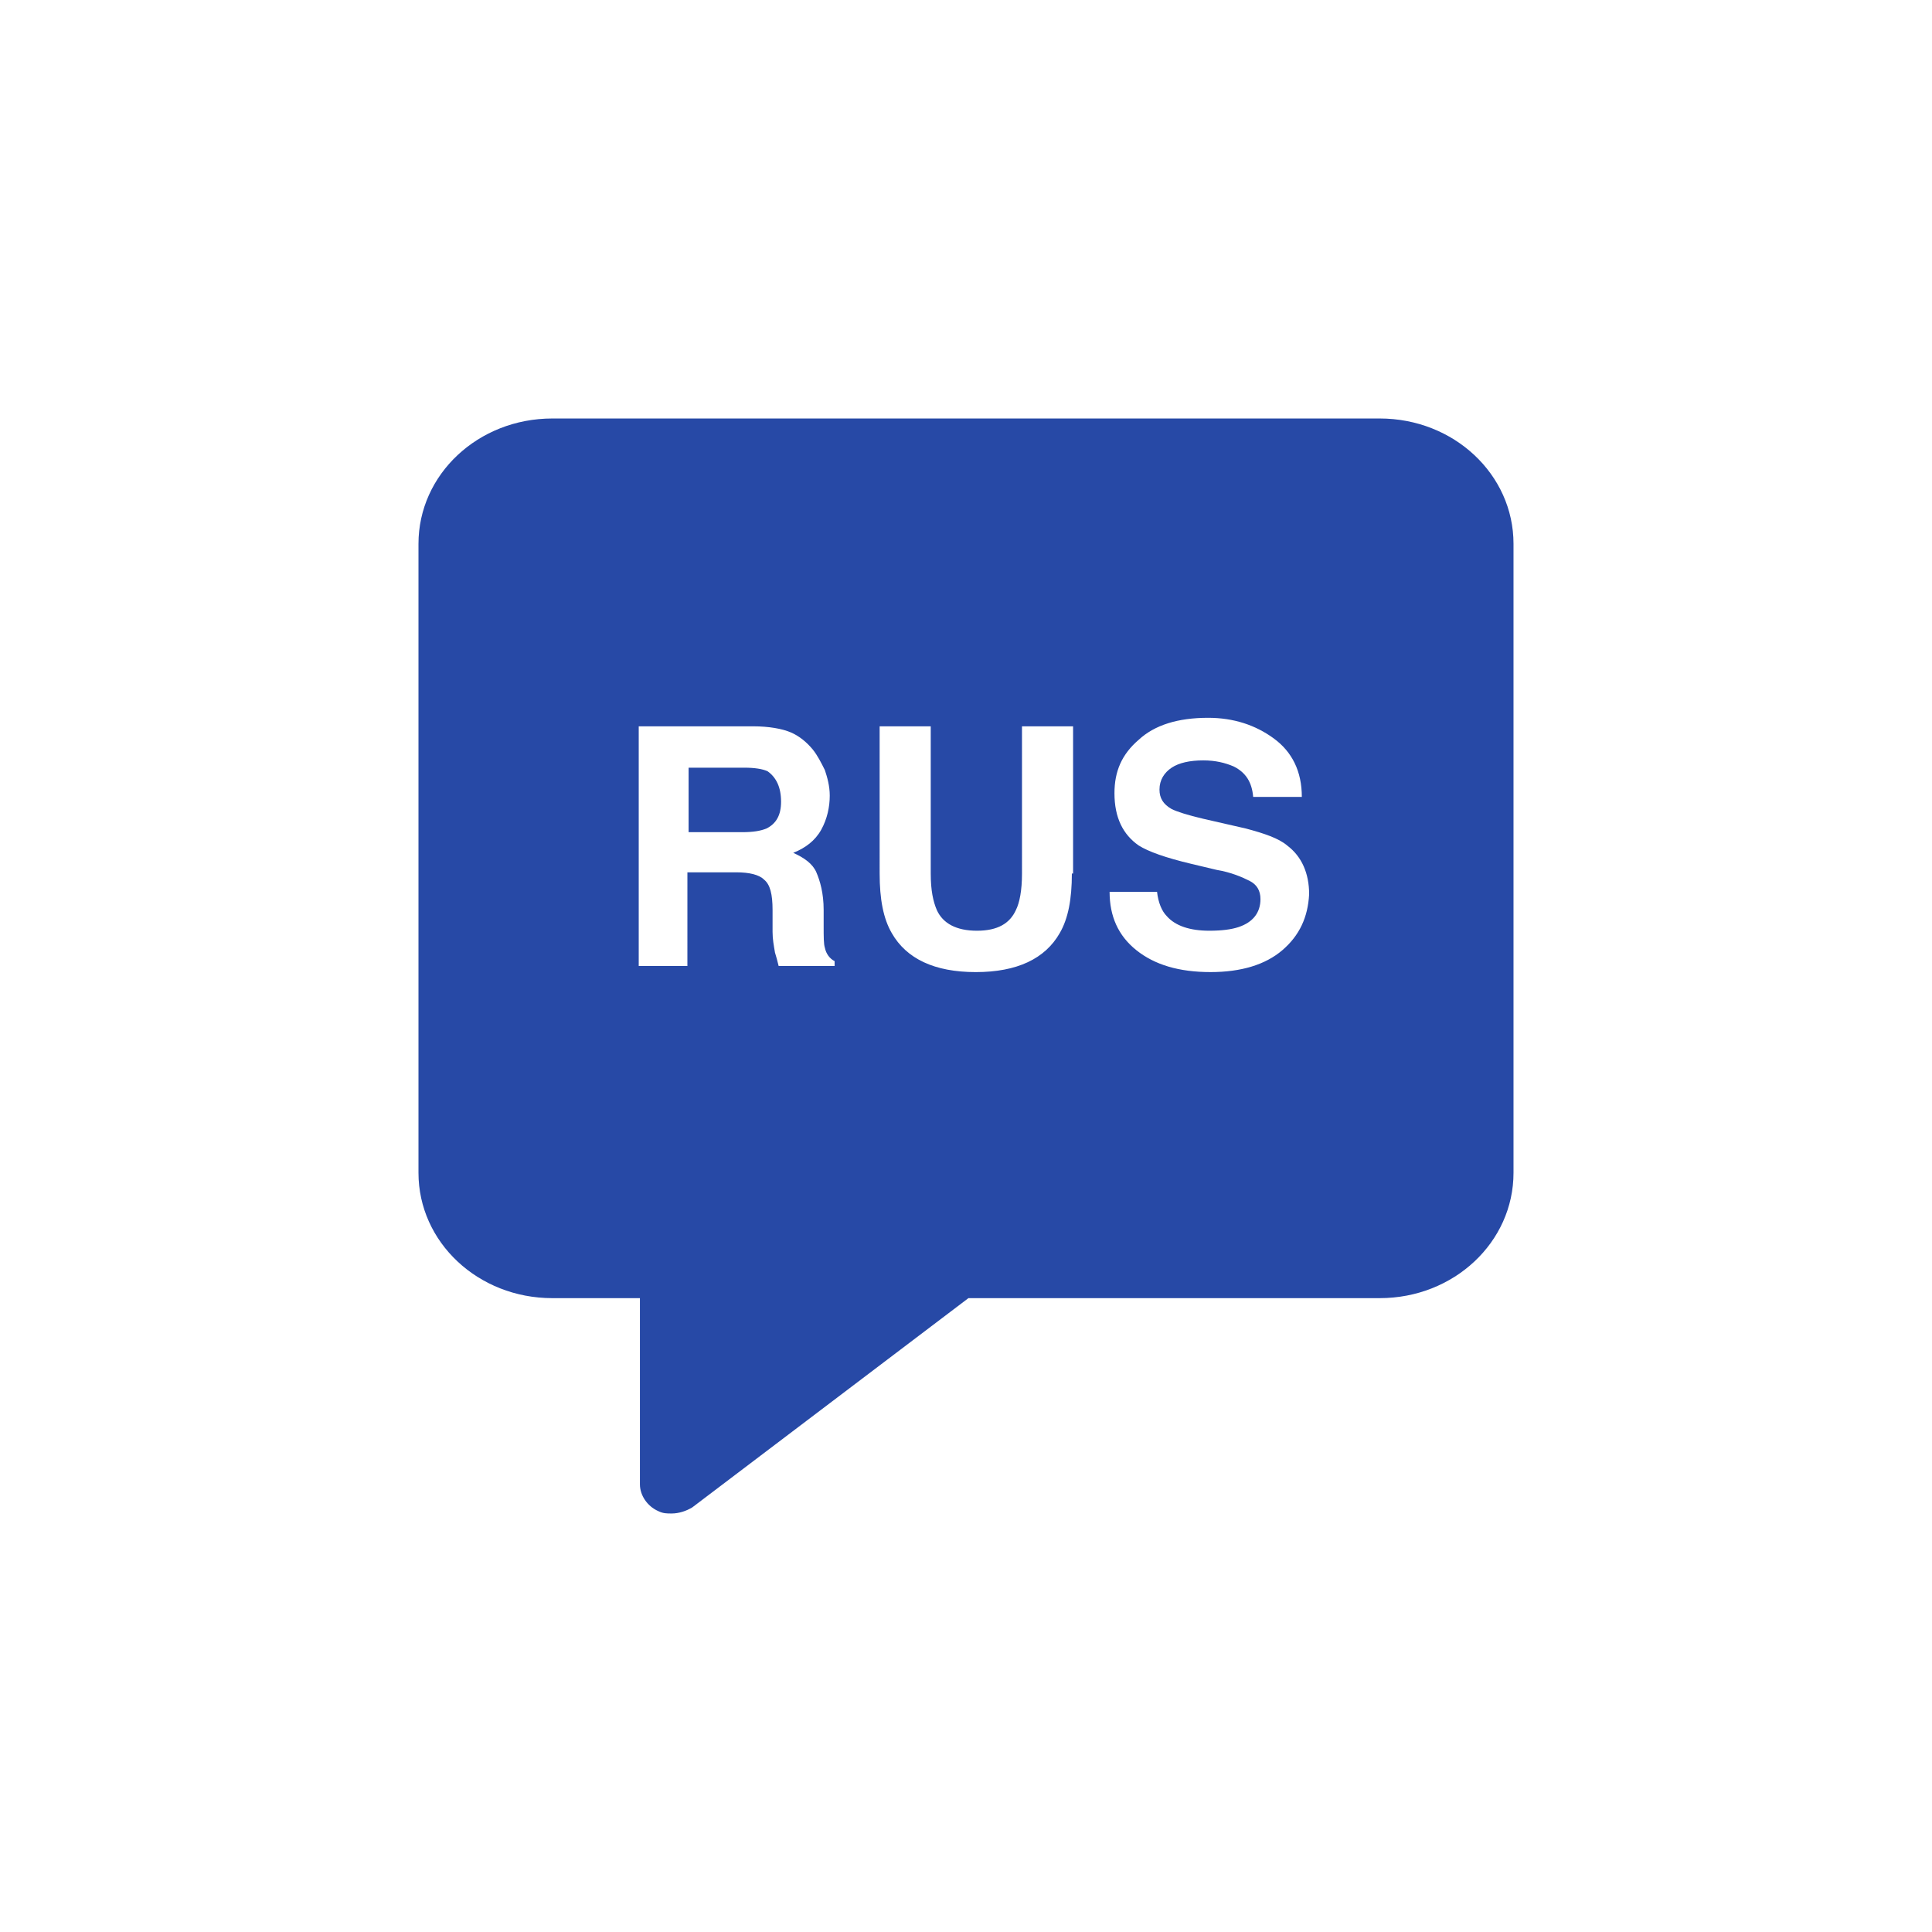 <?xml version="1.0" encoding="UTF-8"?>
<svg width="752pt" height="752pt" version="1.1" viewBox="0 0 752 752" xmlns="http://www.w3.org/2000/svg">
 <g fill="#2749a6">
  <path d="m298.81 300.23c-1.895-0.945-5.211-1.422-8.996-1.422h-21.785l-0.004 25.102h20.836c4.262 0 7.106-0.473 9.473-1.422 3.789-1.895 5.684-5.211 5.684-10.418 0-5.68-1.895-9.469-5.207-11.84z"/>
  <path d="m537.02 162.89h-322.04c-28.891 0-52.094 21.785-52.094 48.777v244.84c0 26.992 23.207 48.777 52.094 48.777h34.098v72.457c0 4.262 2.84 8.523 7.106 10.418 1.895 0.945 3.316 0.945 5.211 0.945 2.84 0 5.684-0.945 8.051-2.367l107.5-81.457 160.07 0.004c28.887 0 52.094-21.785 52.094-48.777v-244.84c0-26.992-23.207-48.777-52.094-48.777zm-212.16 213.11h-21.785c-0.473-1.895-0.945-3.789-1.422-5.211-0.473-2.84-0.945-5.211-0.945-8.051v-8.523c0-6.156-0.945-9.945-3.316-11.84-1.895-1.895-5.684-2.84-10.891-2.84h-18.941l-0.004 36.465h-18.941v-93.293h44.516c6.156 0 11.367 0.945 14.68 2.367 3.316 1.422 6.156 3.789 8.523 6.629 1.895 2.367 3.316 5.211 4.734 8.051 0.945 2.84 1.895 6.156 1.895 9.945 0 4.262-0.945 8.996-3.316 13.262-2.367 4.262-6.156 7.106-10.891 8.996 4.262 1.895 7.578 4.262 8.996 7.578 1.422 3.316 2.84 8.051 2.84 14.68v6.156c0 4.262 0 7.106 0.473 8.523 0.473 2.367 1.895 4.262 3.789 5.211zm92.348-35.992c0 9.945-1.422 17.523-4.734 23.207-5.684 9.945-16.574 15.156-32.676 15.156-16.102 0-26.992-5.211-32.676-15.156-3.316-5.684-4.734-13.262-4.734-23.207l-0.004-57.301h19.891v57.305c0 6.629 0.945 10.891 2.367 14.207 2.367 5.211 7.578 8.051 15.629 8.051s12.785-2.84 15.156-8.051c1.422-2.84 2.367-7.578 2.367-14.207l-0.004-57.305h19.891v57.301zm81.93 29.836c-6.629 5.684-16.102 8.523-27.941 8.523-12.312 0-21.785-2.84-28.887-8.523-7.106-5.684-10.418-13.262-10.418-22.73h18.469c0.473 4.262 1.895 7.578 3.789 9.473 3.316 3.789 8.996 5.684 16.574 5.684 4.734 0 8.523-0.473 11.367-1.422 5.684-1.895 8.523-5.684 8.523-10.891 0-3.316-1.422-5.684-4.262-7.106-2.84-1.422-7.106-3.316-12.785-4.262l-9.945-2.367c-9.945-2.367-16.574-4.734-20.363-7.106-6.156-4.262-9.473-10.891-9.473-20.363 0-8.523 2.84-15.156 9.473-20.836 6.156-5.684 15.156-8.523 26.992-8.523 9.945 0 18.469 2.84 25.574 8.051 7.106 5.211 10.891 12.785 10.891 22.73h-18.941c-0.473-5.684-2.84-9.473-7.578-11.84-3.316-1.422-7.106-2.367-11.84-2.367-5.211 0-9.473 0.945-12.312 2.84-2.84 1.895-4.734 4.734-4.734 8.523 0 3.316 1.422 5.684 4.734 7.578 1.895 0.945 6.156 2.367 12.312 3.789l16.574 3.789c7.106 1.895 12.785 3.789 16.102 6.629 5.684 4.262 8.523 10.891 8.523 18.941-0.473 9-3.789 16.102-10.418 21.785z"/>
 </g>
</svg>
